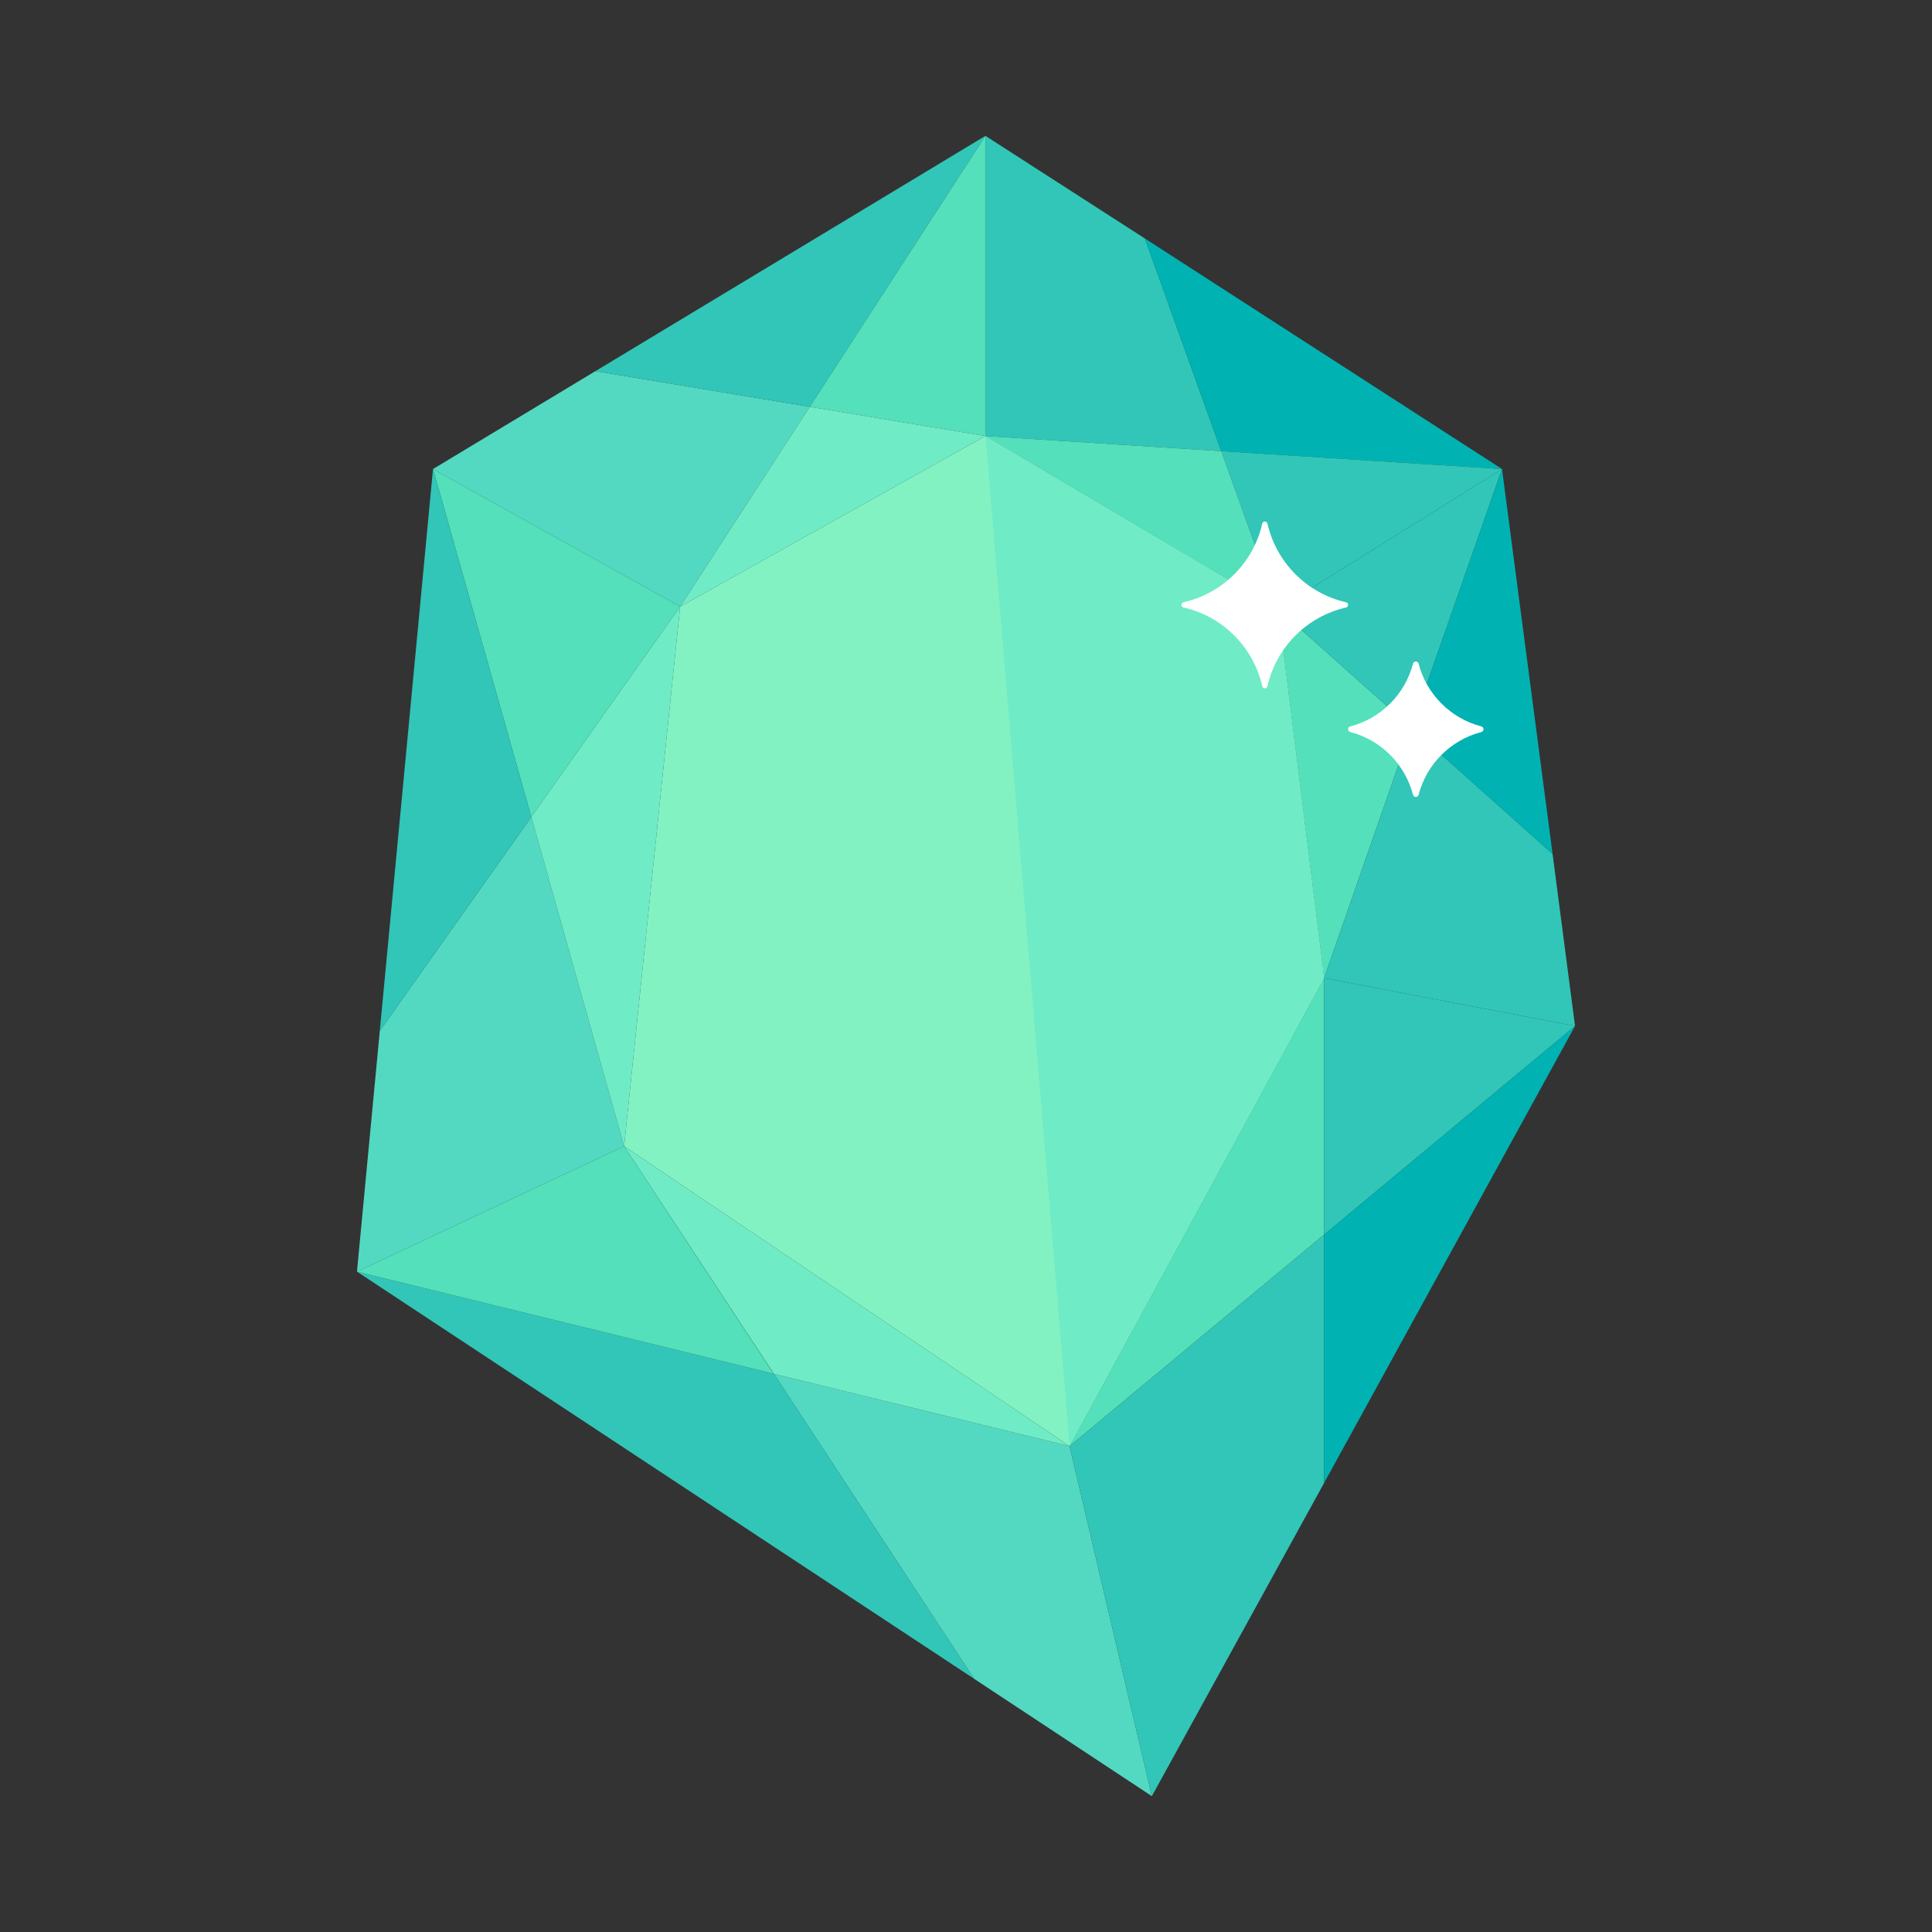 <?xml version="1.0" standalone="no"?><!DOCTYPE svg PUBLIC "-//W3C//DTD SVG 1.1//EN" "http://www.w3.org/Graphics/SVG/1.1/DTD/svg11.dtd">
<svg t="1715773258806" class="icon" viewBox="0 0 1024 1024" version="1.1" xmlns="http://www.w3.org/2000/svg" p-id="5010"
     width="200" height="200"><rect x="0" y="0" width="1024" height="1024" fill="#333333" stroke="none"/><path d="M701.8 518.4L566.9 766.5l-236.1-159 29.7-286 161.8-90.4 155.1 91.7z" fill="#83F2C3" p-id="5011"></path><path d="M647.3 239.1l-125-8V72l84.5 54.4z" fill="#31C6B8" p-id="5012"></path><path d="M796.1 248.6l-148.8-9.5-40.5-112.7z" fill="#00B3B2" p-id="5013"></path><path d="M796.1 248.6l-118.7 74.2-30.1-83.7z" fill="#31C6B8" p-id="5014"></path><path d="M429.2 215.6l-68.7 105.9-131-72.9 86.1-51.9z" fill="#53D9C1" p-id="5015"></path><path d="M522.3 72l-93.1 143.6-113.6-18.9z" fill="#31C6B8" p-id="5016"></path><path d="M522.3 72v159.1l-93.1-15.5z" fill="#53E0BB" p-id="5017"></path><path d="M522.3 231.1l-161.8 90.4 68.7-105.9z" fill="#6FECC6" p-id="5018"></path><path d="M677.4 322.8l-155.1-91.7 125 8zM360.5 321.5L281.6 433l-52.1-184.4z" fill="#53E0BB" p-id="5019"></path><path d="M330.8 607.5L189.2 674l12.1-127.6L281.6 433z" fill="#53D9C1" p-id="5020"></path><path d="M281.6 433l-80.3 113.4 28.2-297.8z" fill="#31C6B8" p-id="5021"></path><path d="M360.5 321.5l-29.7 286L281.6 433z" fill="#6FECC6" p-id="5022"></path><path d="M610.5 952l-94.2-62.2-106.1-161.6 156.7 38.3z" fill="#53D9C1" p-id="5023"></path><path d="M516.3 889.8L189.2 674 410 728.1h0.1v0.1h0.1z" fill="#31C6B8" p-id="5024"></path><path d="M410.1 728.1h-0.1l-79.2-120.6z" p-id="5025"></path><path d="M566.9 766.5l-156.7-38.3h-0.1v-0.1l-79.3-120.6z" fill="#6FECC6" p-id="5026"></path><path d="M701.8 518.4v136L566.9 766.5z" fill="#53E0BB" p-id="5027"></path><path d="M701.8 654.4V786l-91.3 166-43.6-185.5zM834.8 543.8l-133 110.6v-136z" fill="#31C6B8" p-id="5028"></path><path d="M834.8 543.8L701.8 786V654.4z" fill="#00B3B2" p-id="5029"></path><path d="M748.1 385.8l-46.3 132.6-24.4-195.6z" fill="#53E0BB" p-id="5030"></path><path d="M834.8 543.8l-133-25.4 46.3-132.6 74.8 66.8zM796.1 248.6l-48 137.2-70.7-63z" fill="#31C6B8" p-id="5031"></path><path d="M822.9 452.6l-74.8-66.8 48-137.2z" fill="#00B3B2" p-id="5032"></path><path d="M522.3 231.1l44.6 535.4 134.9-248.1-24.4-195.6z" fill="#6FECC6" p-id="5033"></path><path d="M410 728.1L189.2 674l141.6-66.5z" fill="#53E0BB" p-id="5034"></path><path d="M713.4 319.2c-20.7-4.7-36.9-21-41.6-41.6-0.4-1.6-2.4-1.6-2.8 0-4.7 20.7-21 36.9-41.6 41.6-1.6 0.4-1.6 2.4 0 2.8 20.7 4.7 36.9 21 41.6 41.6 0.4 1.6 2.4 1.6 2.8 0 4.7-20.7 21-36.9 41.6-41.6 1.5-0.4 1.5-2.5 0-2.8zM785.1 385c-16.2-4.2-29-17-33.2-33.2-0.4-1.6-2.5-1.6-3 0-4.2 16.2-17 29-33.2 33.2-1.6 0.4-1.6 2.5 0 3 16.2 4.2 29 17 33.2 33.2 0.4 1.6 2.5 1.6 3 0 4.2-16.2 17-29 33.2-33.2 1.6-0.5 1.6-2.6 0-3z" fill="#FFFFFF" p-id="5035"></path></svg>